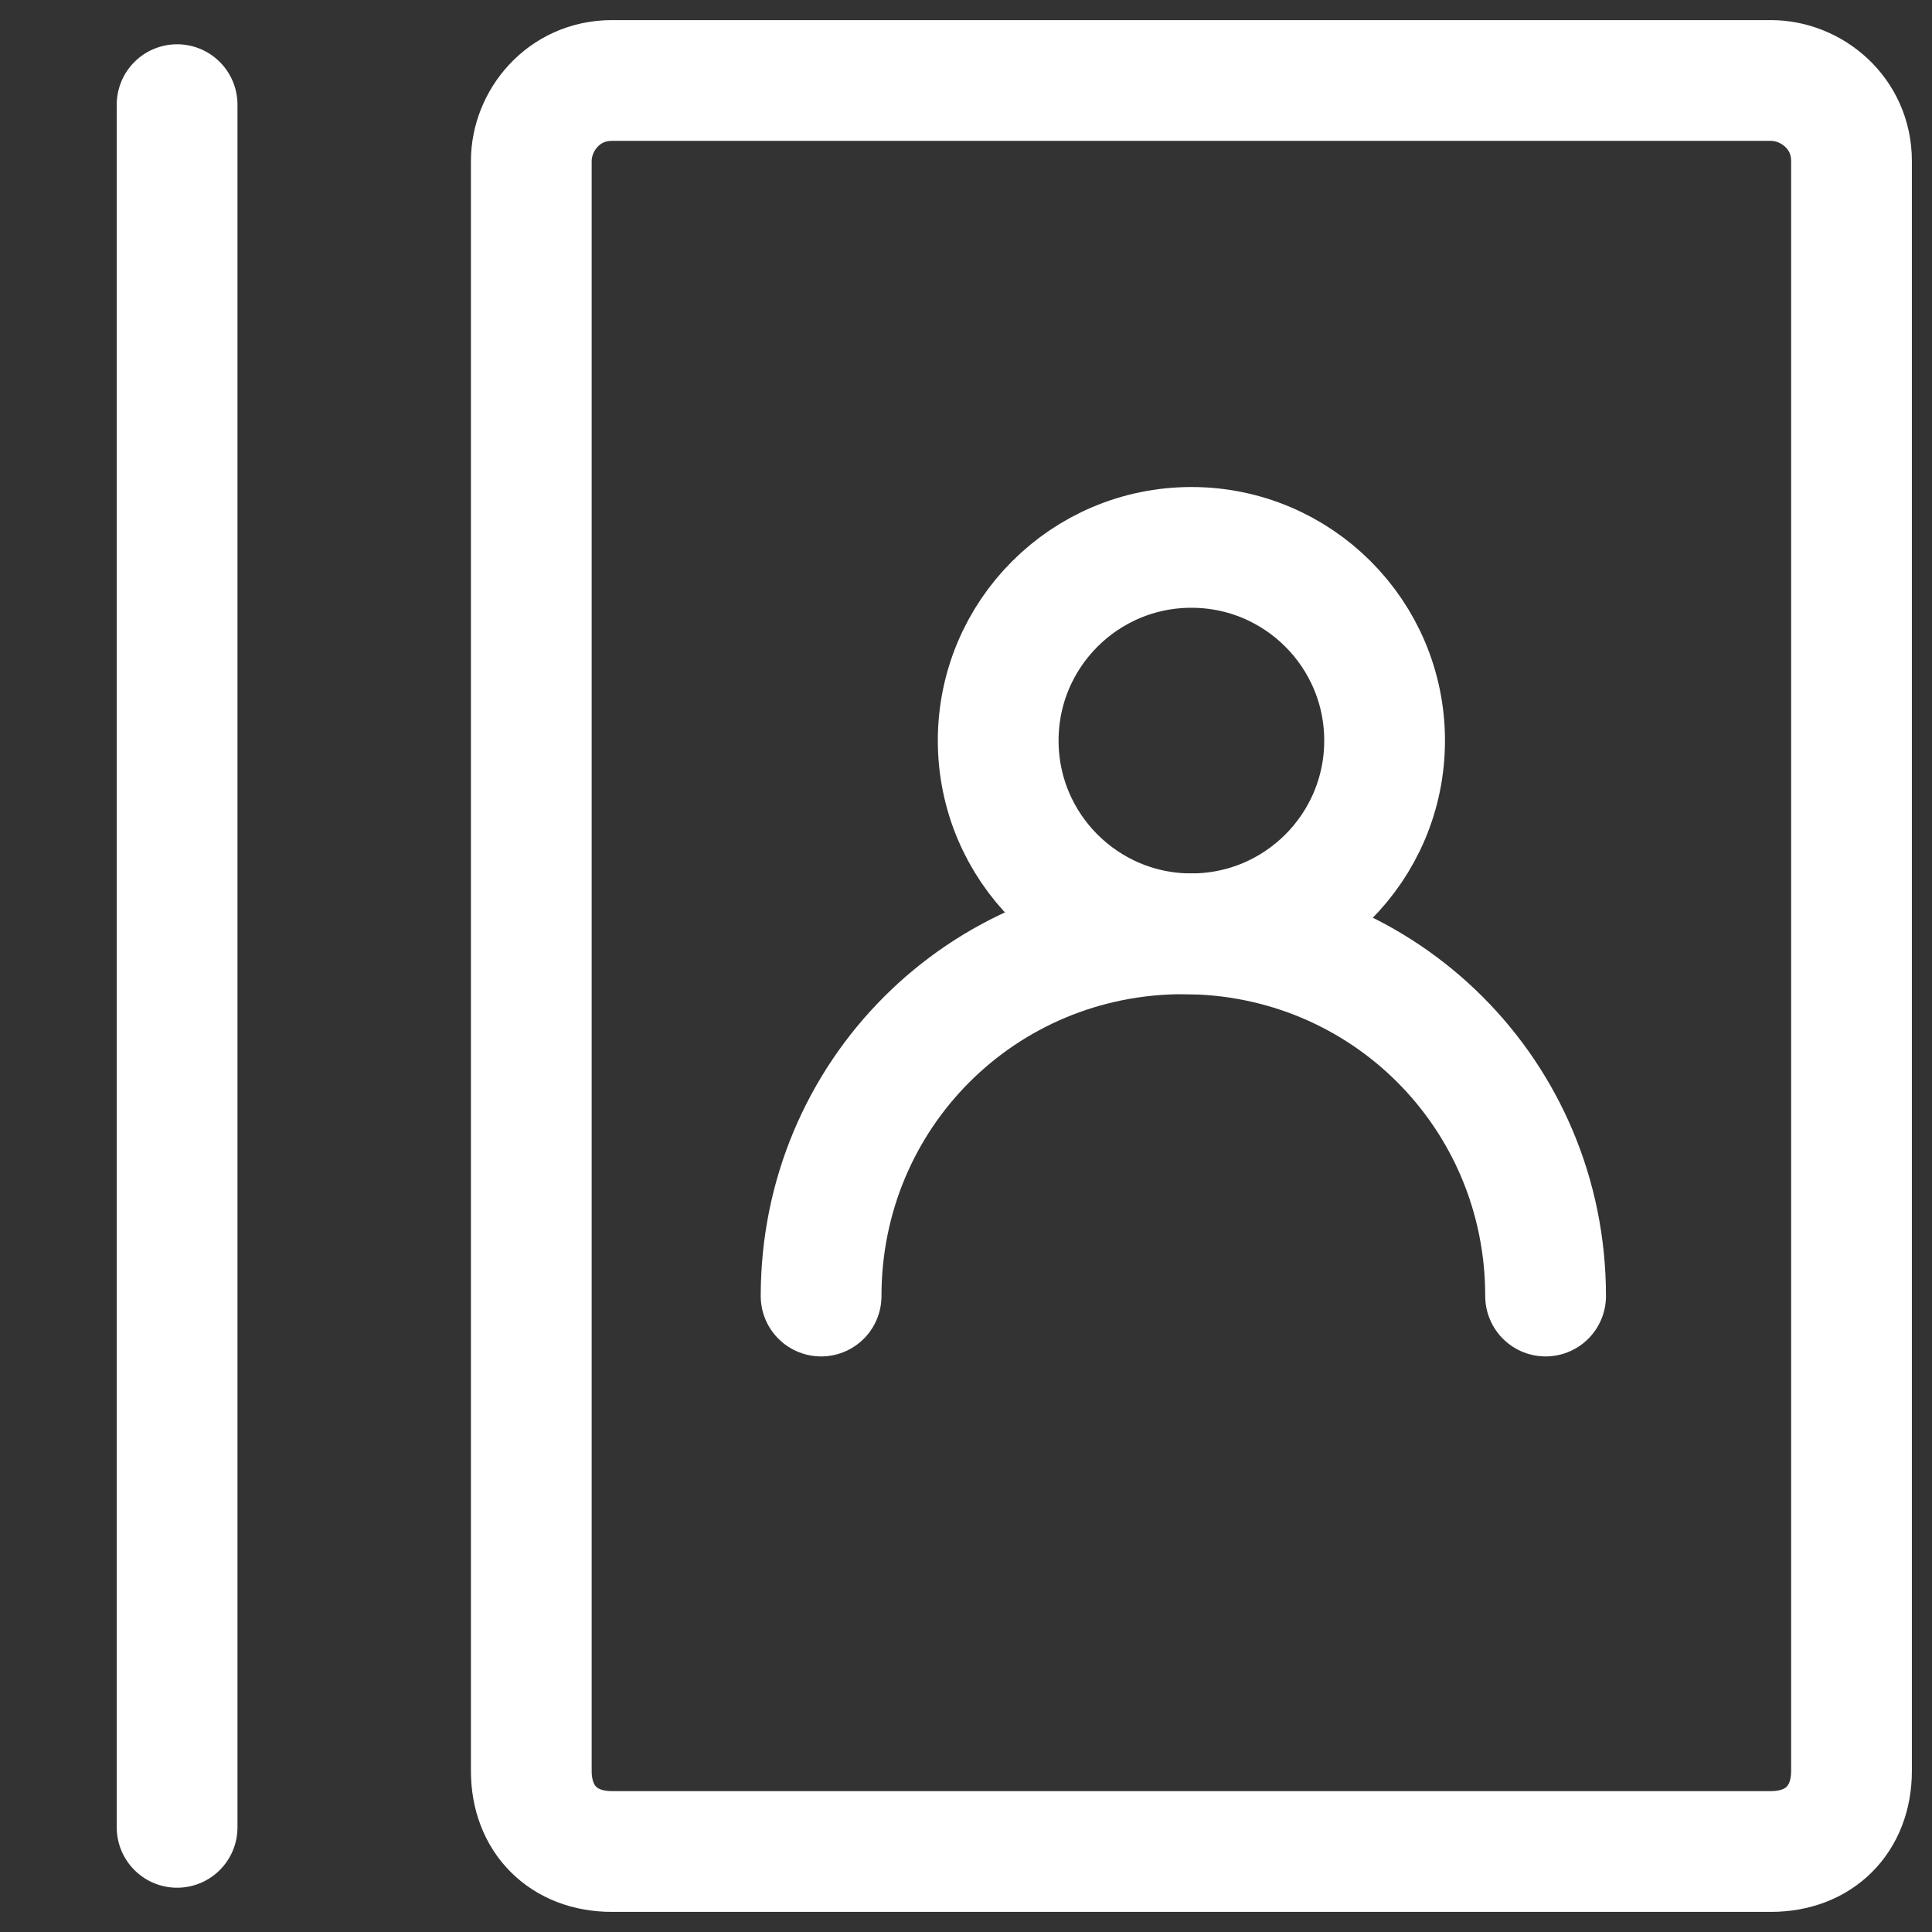 <?xml version="1.0" encoding="utf-8"?>
<!-- Generator: Adobe Illustrator 19.0.0, SVG Export Plug-In . SVG Version: 6.00 Build 0)  -->
<svg version="1.1" id="Layer_1" xmlns="http://www.w3.org/2000/svg" xmlns:xlink="http://www.w3.org/1999/xlink" x="0px" y="0px"
	 viewBox="0 0 24 24" style="enable-background:new 0 0 24 24;" xml:space="preserve">
<rect x="0" y="0" width="24" height="24" fill="#333333" stroke="none"/>
<style type="text/css">
	.st0{fill:none;stroke:#FFFFFF;stroke-width:1.5;stroke-linecap:round;stroke-linejoin:round;stroke-miterlimit:10;}
</style>
<path id="XMLID_1_" class="st0" d="M22,23H7.6c-0.6,0-1-0.4-1-1V2c0-0.5,0.4-1,1-1H22c0.5,0,1,0.4,1,1v20C23,22.6,22.6,23,22,23z"/>
<line id="XMLID_2_" class="st0" x1="2.2" y1="1.3" x2="2.2" y2="22.7"/>
<circle id="XMLID_4_" class="st0" cx="14.8" cy="9.2" r="2.4"/>
<path id="XMLID_6_" class="st0" d="M10.2,16.1c0-2.5,2-4.5,4.5-4.5s4.5,2,4.5,4.5"/>
</svg>
